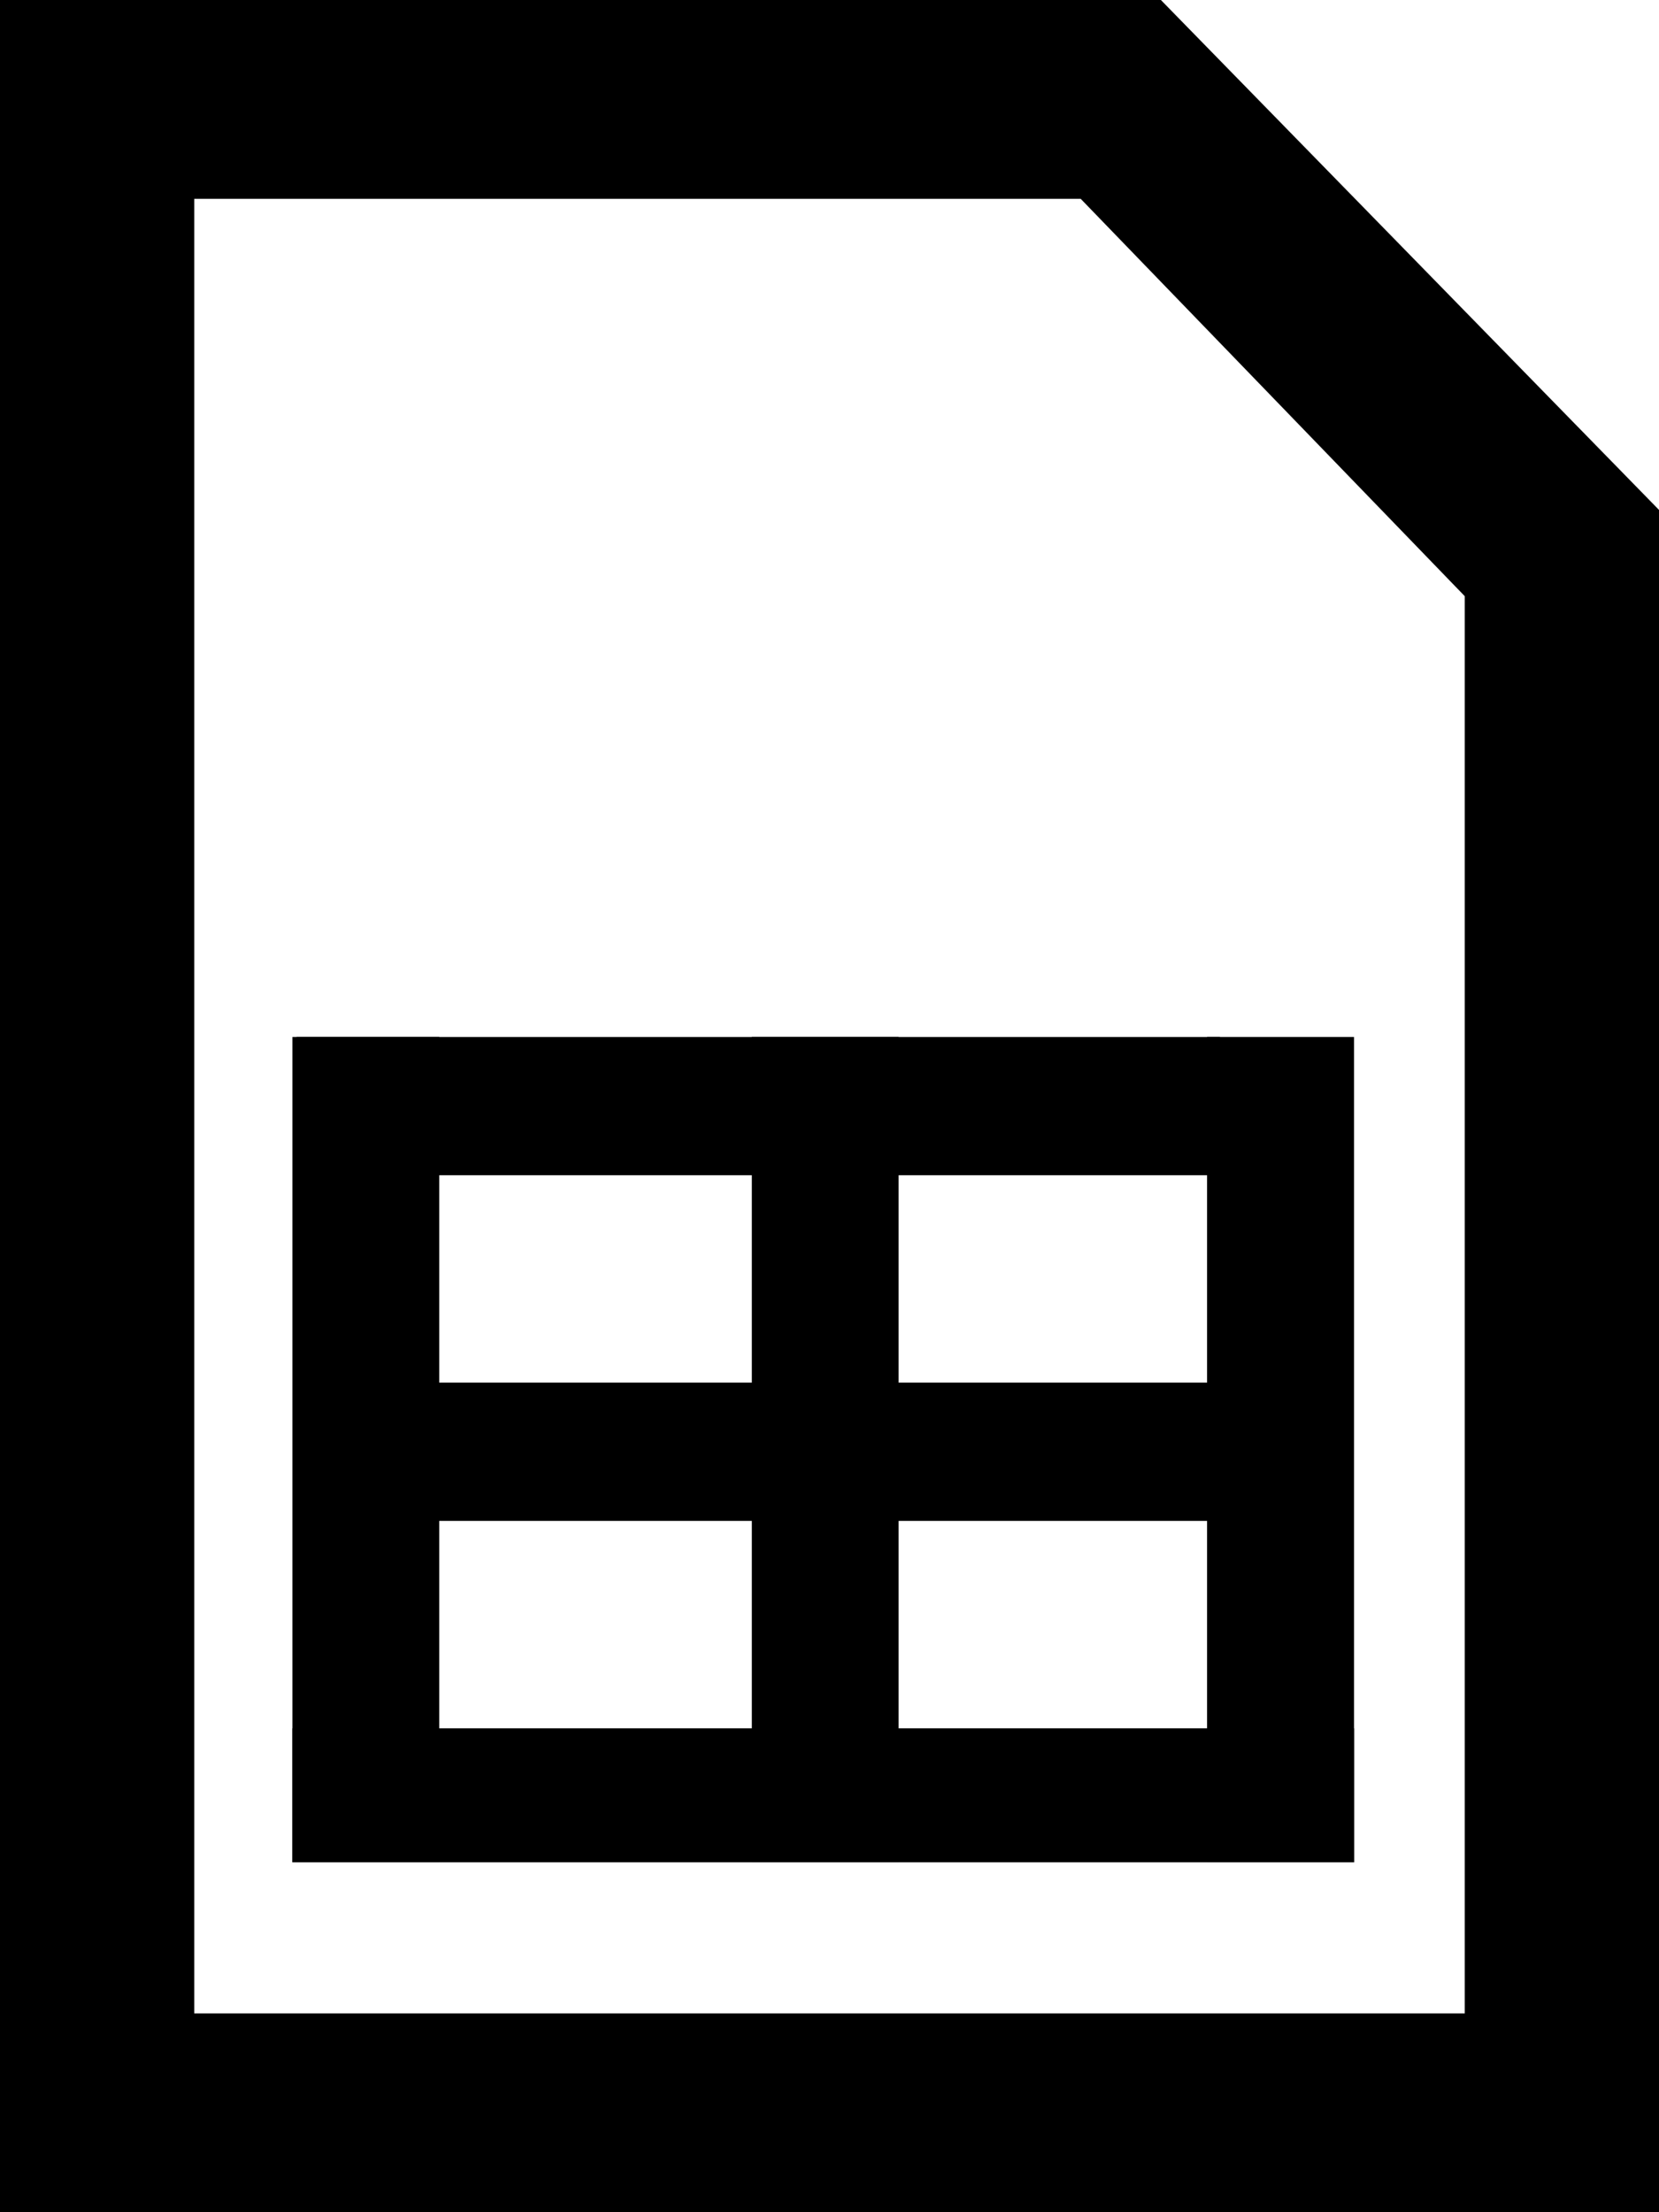 <svg width="12" height="16" viewBox="0 0 12 16" fill="none" xmlns="http://www.w3.org/2000/svg">
<path d="M2.115 12.5H9.794V13.469H2.115V12.5ZM2.145 10H8.824V11H2.145V10ZM2.145 7.5H8.824V8.5H2.145V7.5ZM12 3.688L8.397 0H0V16H12V3.688ZM1.405 14.562V1.438H7.817L10.595 4.312V14.562H1.405Z" fill="black"/>
<path d="M3.177 7.5H2.115V13.469H3.177V7.5Z" fill="black"/>
<path d="M9.794 7.5H8.731V13.469H9.794V7.5Z" fill="black"/>
<path d="M6.5 7.5H5.438V13.469H6.5V7.5Z" fill="black"/>
</svg>
